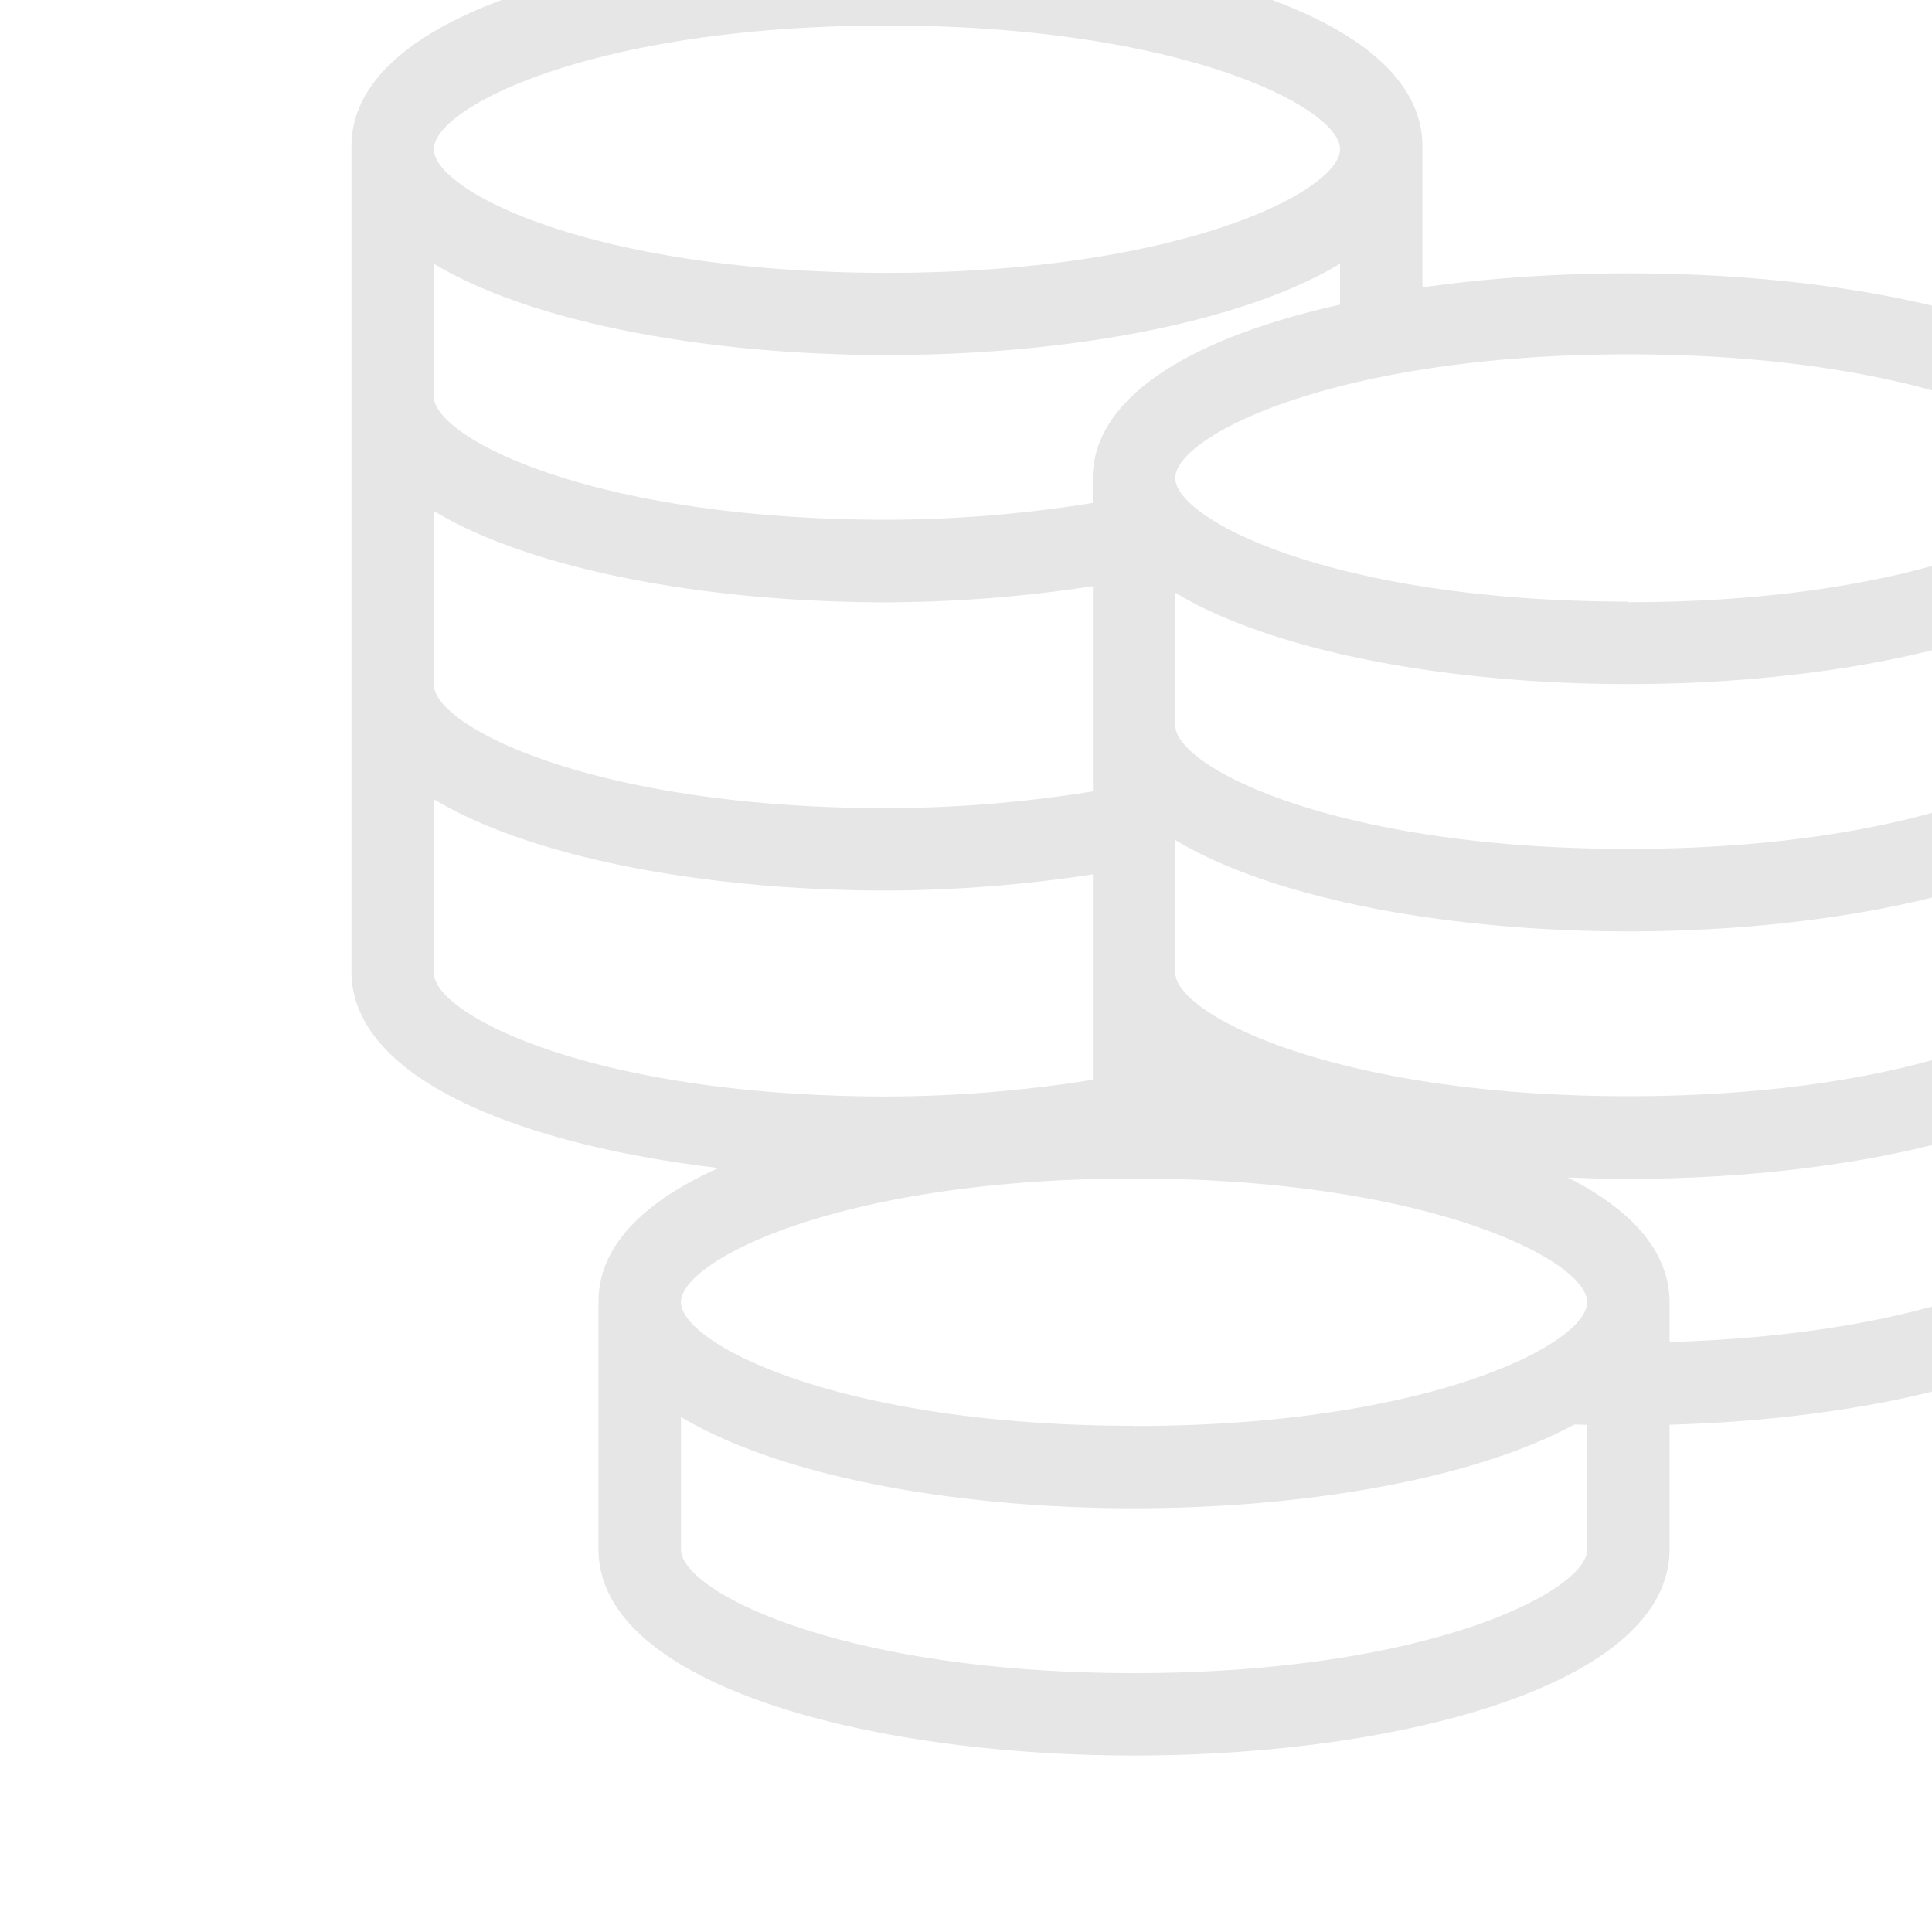<svg id="Layer_1" data-name="Layer 1" xmlns="http://www.w3.org/2000/svg" xmlns:xlink="http://www.w3.org/1999/xlink" viewBox="0 0 500 500"><defs><style>.cls-1{fill:none;}.cls-2{clip-path:url(#clip-path);}.cls-3{opacity:0.1;}</style><clipPath id="clip-path"><rect class="cls-1" width="500" height="500"/></clipPath></defs><title>fond-page-historique</title><g class="cls-2"><path class="cls-3" d="M368.12,74.38V37.86c0-70.1-277.16-70.1-277.16,0V251.43c0,27.56,43.14,44.74,95,50.85-19,8.51-31.07,20-31.07,34.58v64.07c0,35.05,69.72,53.4,138.58,53.4S432.08,436,432.08,400.93V368.72c65.21-1.79,127.92-20,127.92-53.21V123.29C560,79,449.57,62.76,368.12,74.38ZM229.54,6.61c75.87,0,117.26,21.12,117.26,32s-41.39,32-117.26,32-117.26-21.12-117.26-32S153.67,6.61,229.54,6.61ZM112.28,68.25C138.15,83.82,184,91.89,229.54,91.89s91.39-8.07,117.26-23.64v10.6c-37,8.21-64,23.22-64,45v6.31a338.2,338.2,0,0,1-53.3,4.35c-75.87,0-117.26-21.12-117.26-32V68.25Zm0,64c25.87,15.57,71.69,23.64,117.26,23.64a360.89,360.89,0,0,0,53.3-4.19V204.8a338.2,338.2,0,0,1-53.3,4.35c-75.87,0-117.26-21.12-117.26-32v-45Zm0,119.58v-45c25.87,15.57,71.69,23.64,117.26,23.64a360.89,360.89,0,0,0,53.3-4.19v53.14a338.2,338.2,0,0,1-53.3,4.35C153.67,283.77,112.28,262.64,112.28,251.79ZM410.76,401c0,10.85-41.39,32-117.26,32s-117.26-21.13-117.26-32v-34.3c25.87,15.57,71.69,23.64,117.26,23.64,43.62,0,87.53-7.38,113.9-21.66,1.11,0,2.25.05,3.36.08V401Zm-117.26-32c-75.87,0-117.26-21.13-117.26-32s41.39-32,117.26-32,117.26,21.12,117.26,32S369.37,369.05,293.5,369.05Zm245.18-53.3c0,10.31-37.77,29.69-106.6,31.61V337.07c0-13.32-10.08-24.09-26.34-32.34,5.22.21,10.44.36,15.68.36,45.57,0,91.39-8.07,117.26-23.64v34.3Zm0-64c0,10.86-41.39,32-117.26,32s-117.26-21.12-117.26-32v-34.3c25.87,15.57,71.69,23.64,117.26,23.64s91.39-8.07,117.26-23.64Zm0-64c0,10.86-41.39,32-117.26,32s-117.26-21.12-117.26-32v-34.3c25.87,15.57,71.69,23.64,117.26,23.64s91.39-8.07,117.26-23.64Zm-117.26-32c-75.87,0-117.26-21.12-117.26-32s41.39-32,117.26-32,117.26,21.12,117.26,32S497.29,155.85,421.42,155.85Z"/></g></svg>
